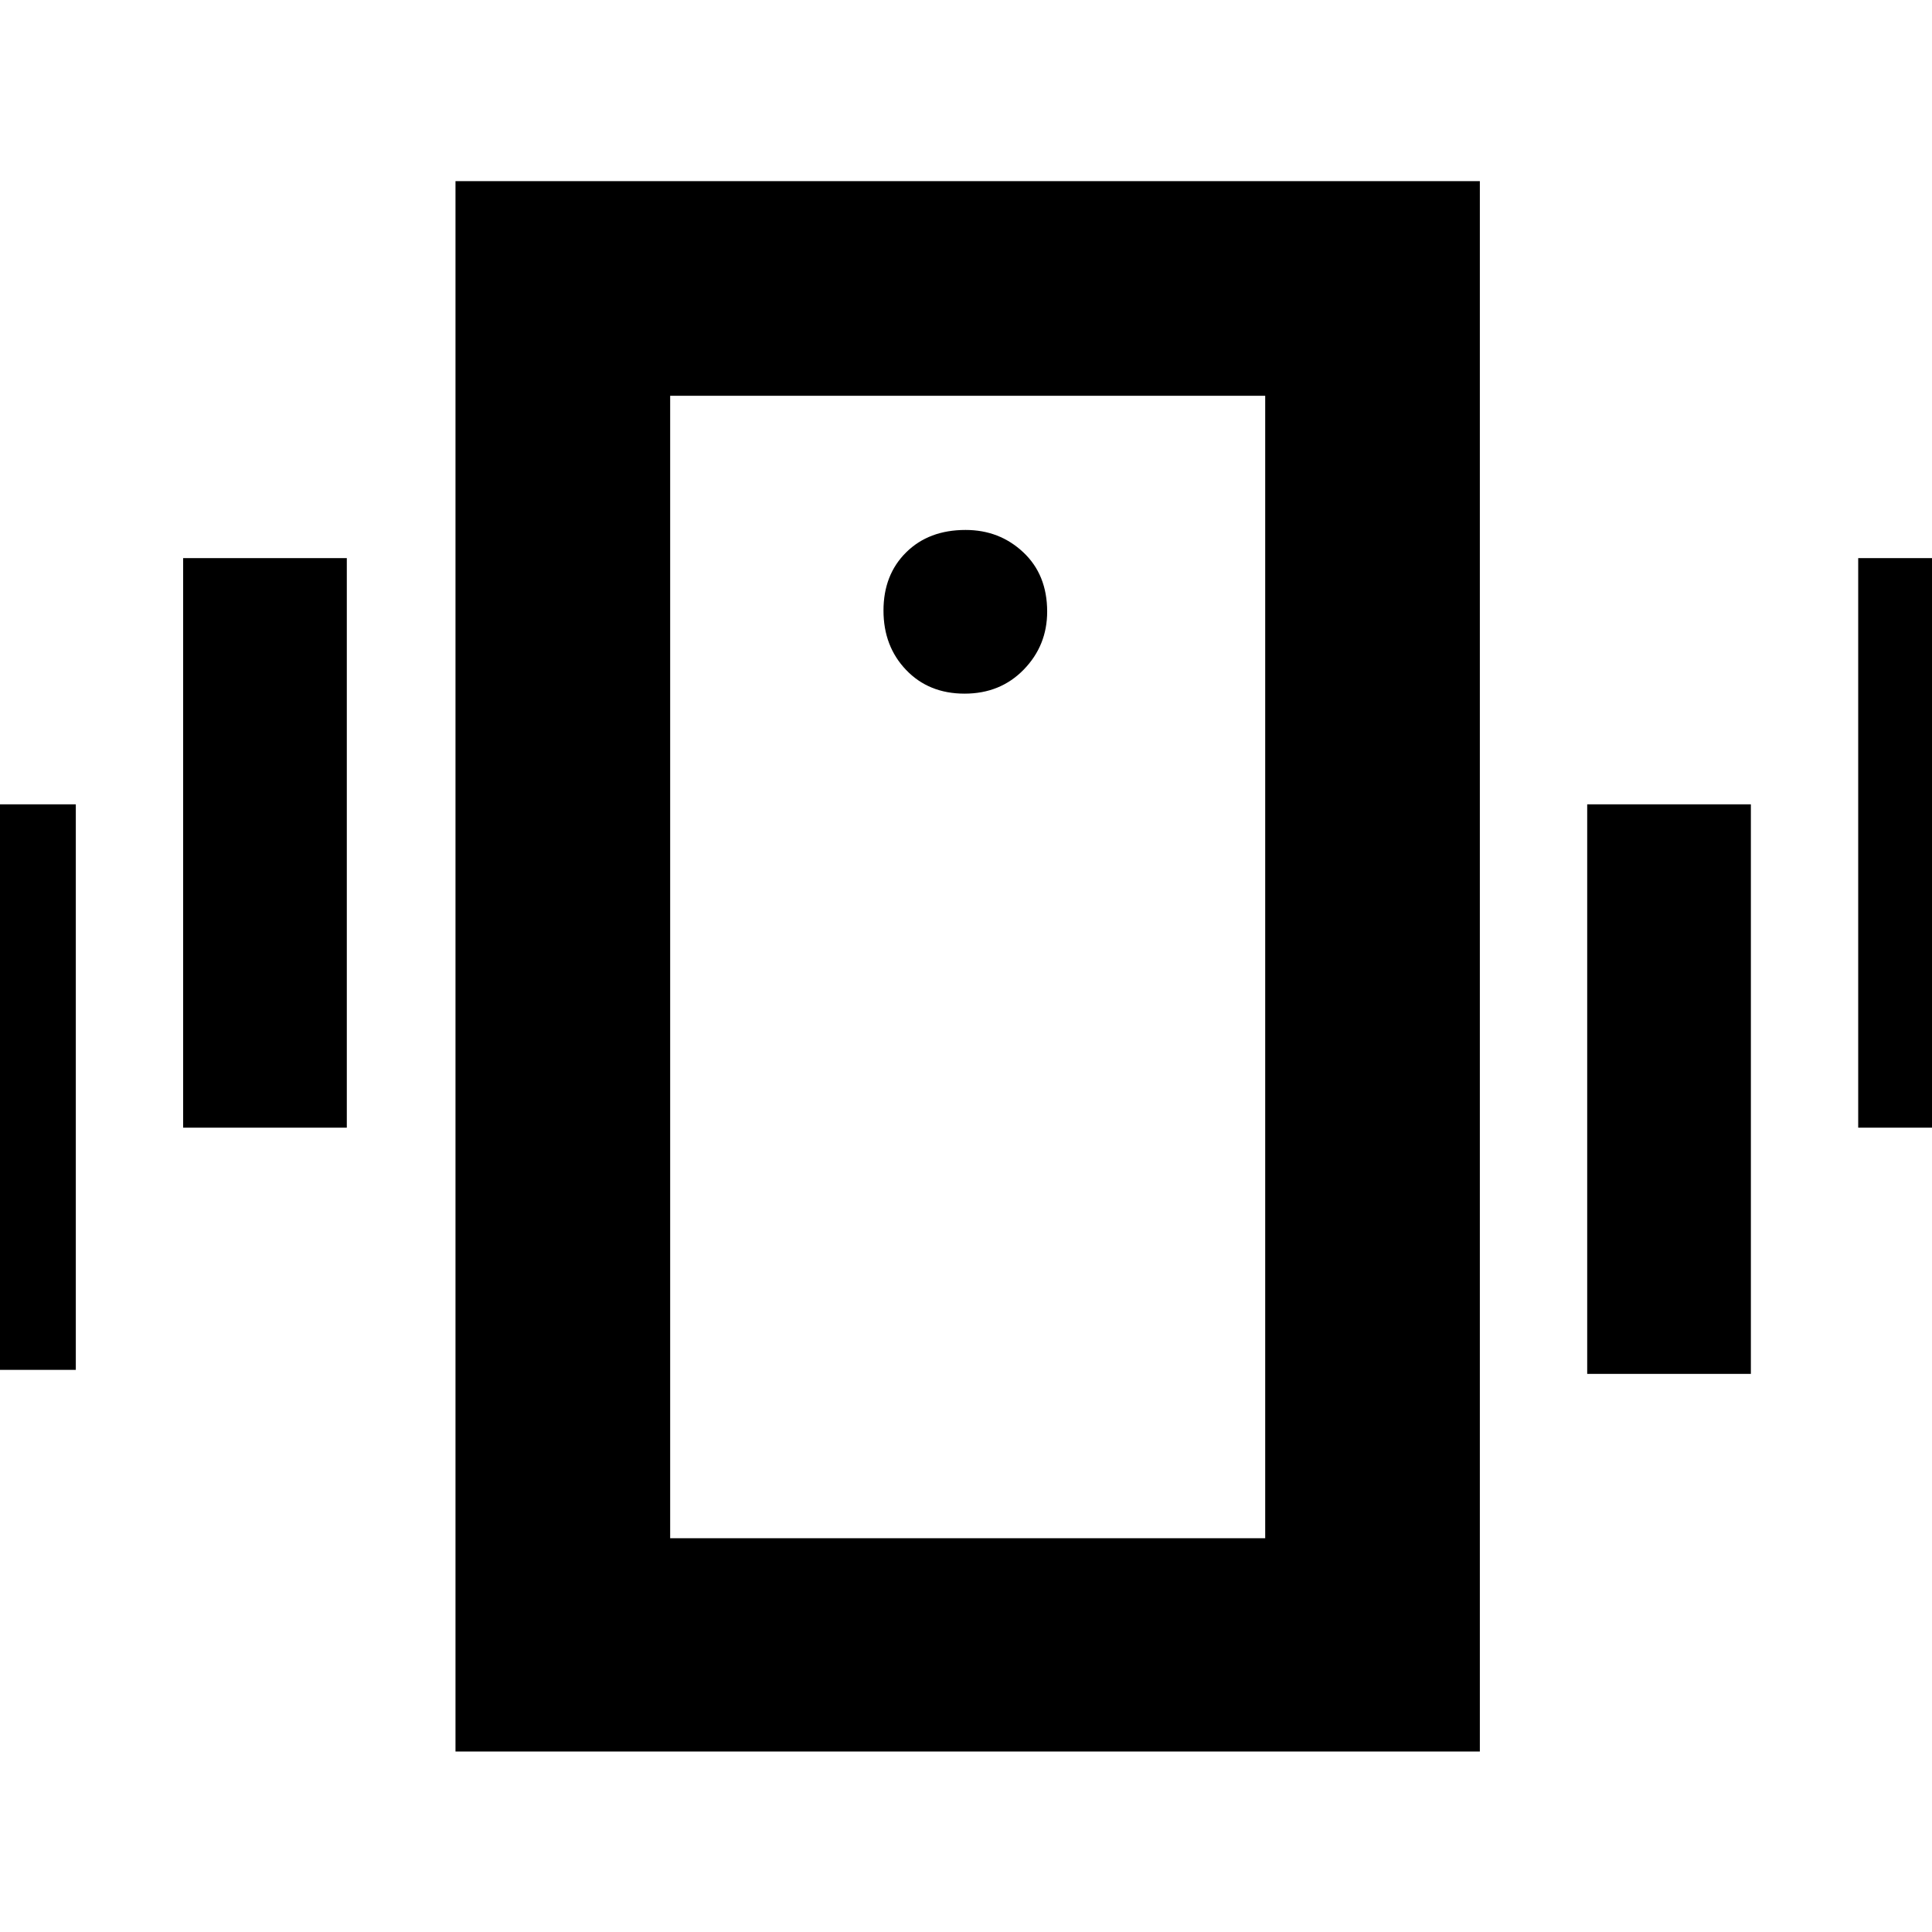 <svg xmlns="http://www.w3.org/2000/svg" height="40" viewBox="0 -960 960 960" width="40"><path d="M226.33-89.67V-870h509v780.33h-509Zm402.34-106v-567.66H333v567.66h295.67ZM479.29-615.33q17.78 0 29.41-11.96 11.63-11.96 11.63-28.83 0-18.28-11.83-29.41-11.83-11.14-28.71-11.14-18.28 0-29.53 11.14Q439-674.4 439-656.62q0 17.77 11.26 29.53 11.25 11.76 29.03 11.76Zm-522.96 336v-281h81.34v281h-81.34ZM91-399.67v-283h81.33v283H91Zm832.33 0v-283h81.34v283h-81.34ZM788.67-277.33v-283H870v283h-81.33ZM333-763.33v567.66-567.66Z"/></svg>